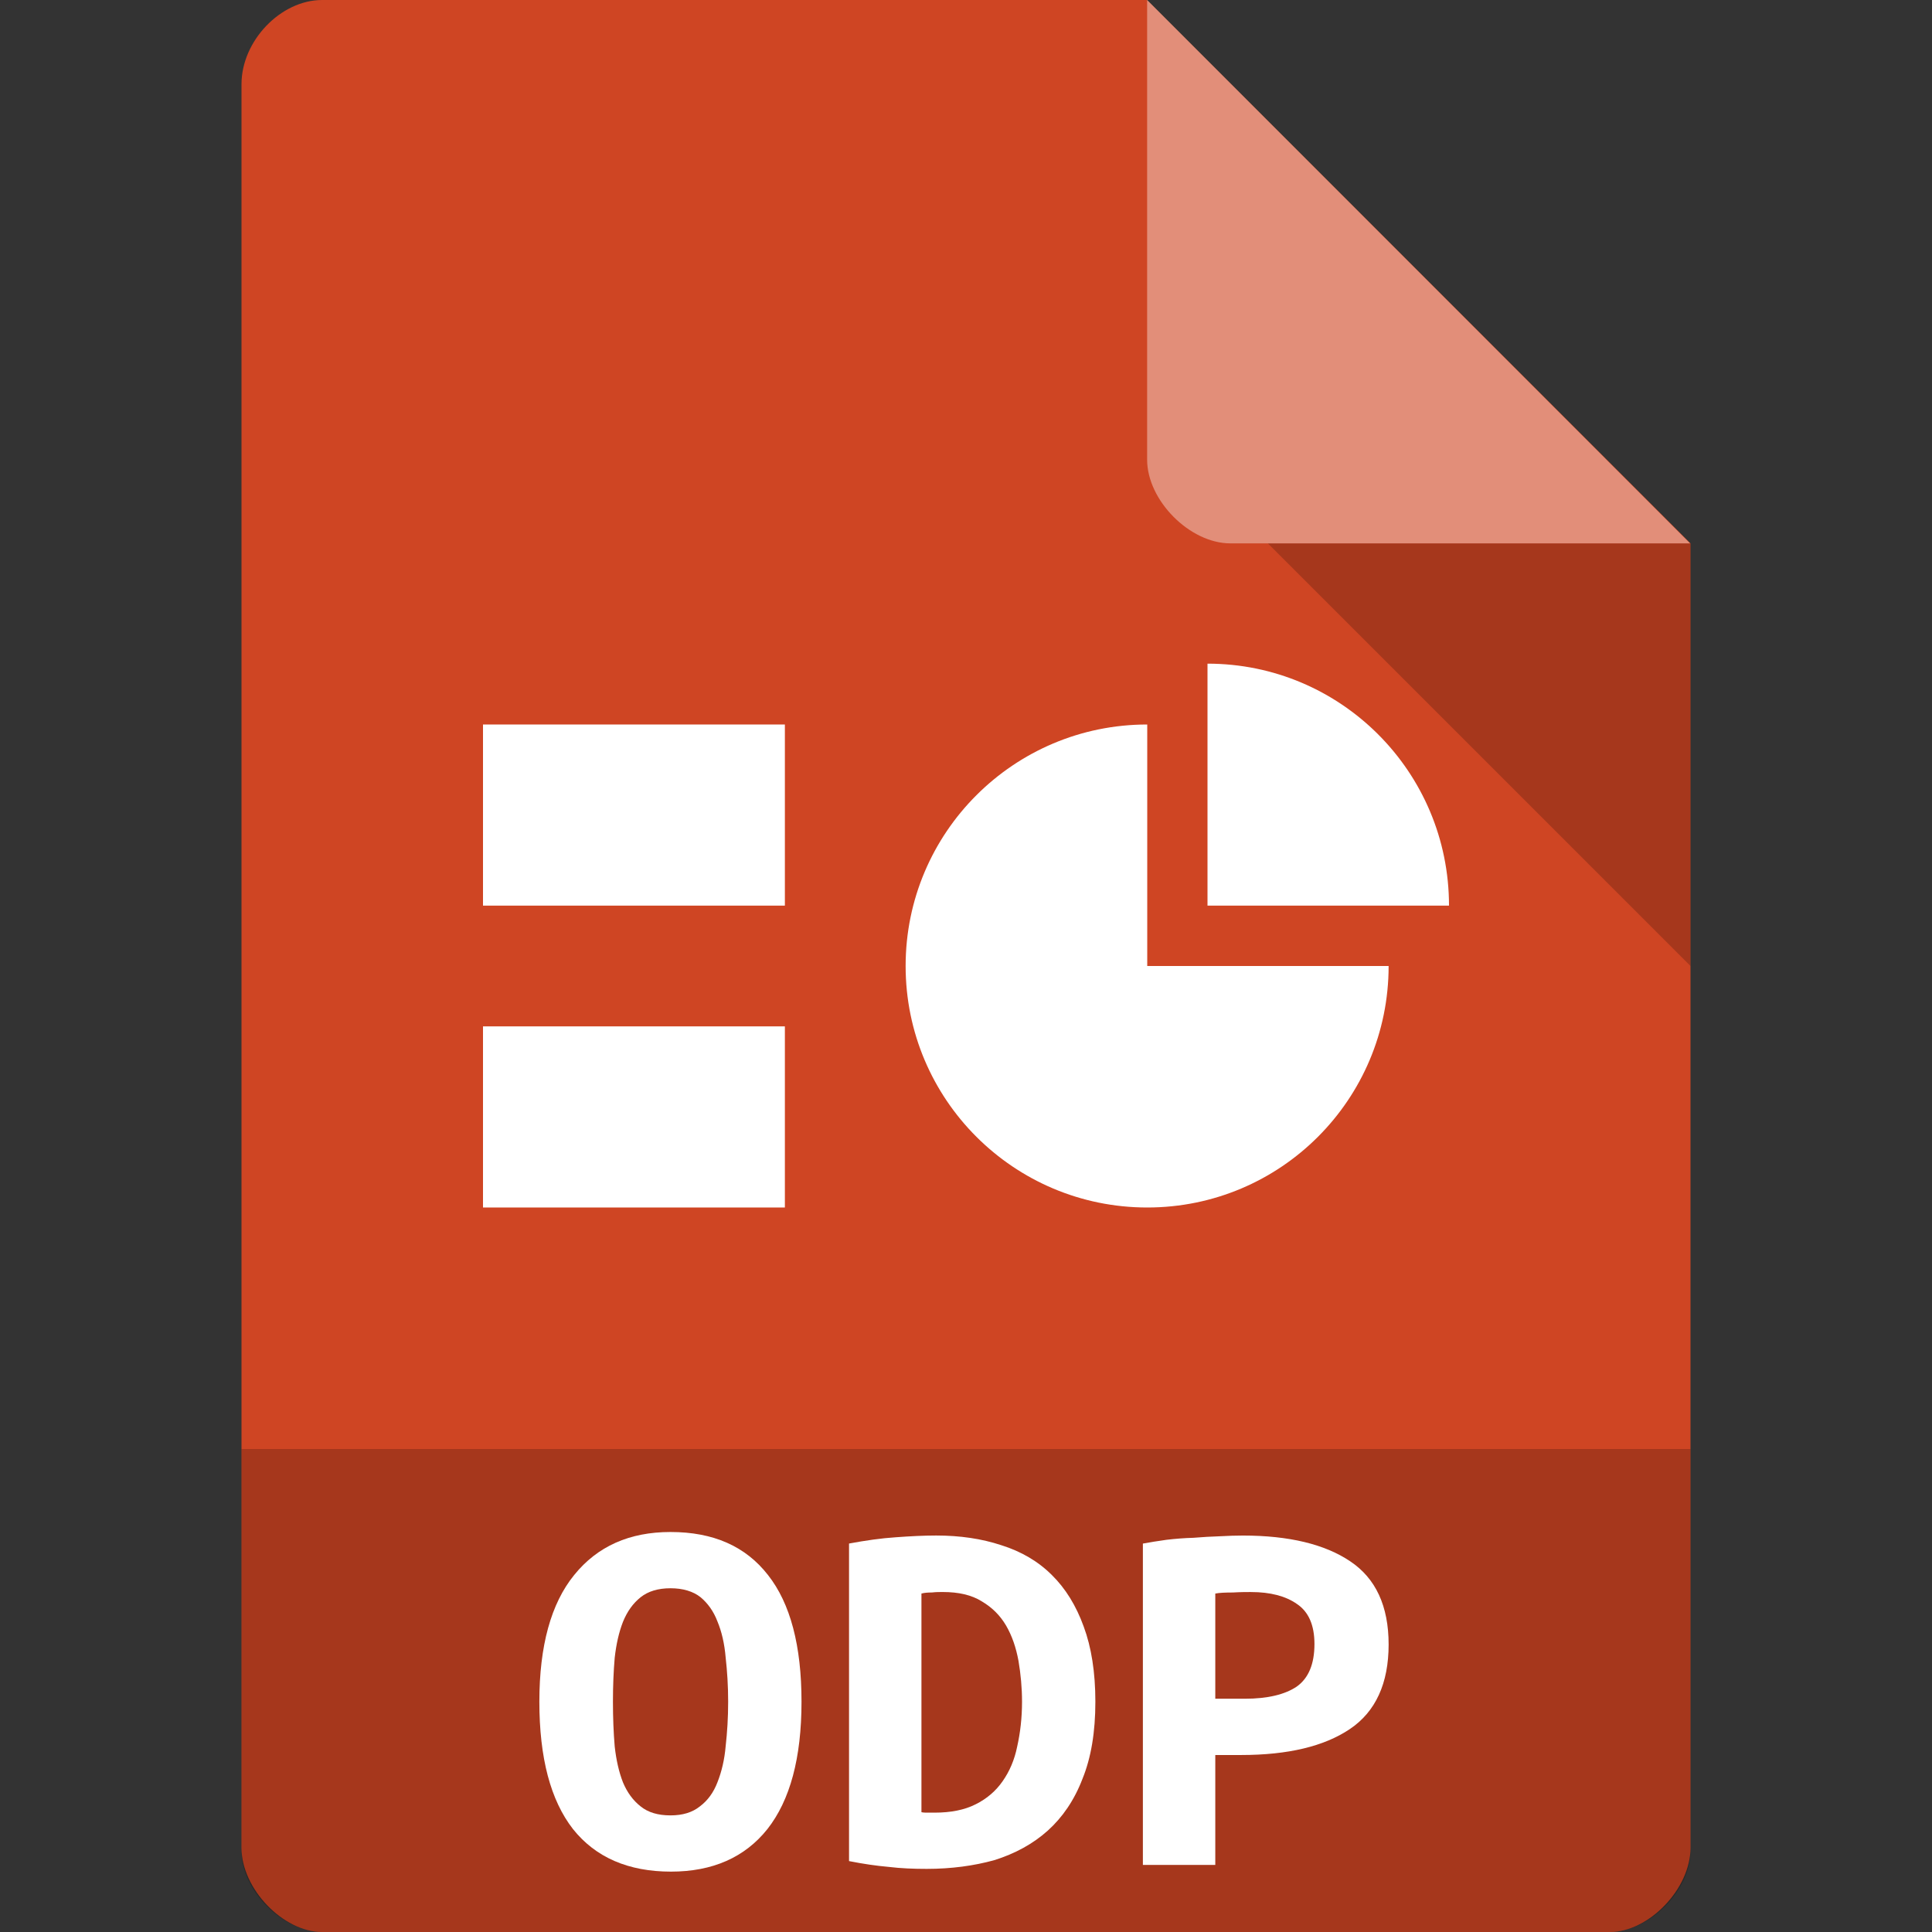 <?xml version="1.0" encoding="UTF-8" standalone="no"?>
<svg
   xmlns:dc="http://purl.org/dc/elements/1.1/"
   xmlns:cc="http://creativecommons.org/ns#"
   xmlns:rdf="http://www.w3.org/1999/02/22-rdf-syntax-ns#"
   xmlns:svg="http://www.w3.org/2000/svg"
   xmlns="http://www.w3.org/2000/svg"
   xmlns:sodipodi="http://sodipodi.sourceforge.net/DTD/sodipodi-0.dtd"
   xmlns:inkscape="http://www.inkscape.org/namespaces/inkscape"
   width="96"
   height="96"
   viewBox="0 0 96 96"
   version="1.1"
   id="svg25"
   sodipodi:docname="application-vnd.oasis.opendocument.presentation.svg"
   inkscape:version="0.92.2 (5c3e80d, 2017-08-06)">
  <rect x="0" y="0" width="96" height="96" fill="#333333" stroke="none"/>
  <defs
     id="defs29" />
  <sodipodi:namedview
     pagecolor="#ffffff"
     bordercolor="#666666"
     borderopacity="1"
     objecttolerance="10"
     gridtolerance="10"
     guidetolerance="10"
     inkscape:pageopacity="0"
     inkscape:pageshadow="2"
     inkscape:window-width="1955"
     inkscape:window-height="1200"
     id="namedview27"
     showgrid="false"
     inkscape:zoom="1.84375"
     inkscape:cx="-55.59322"
     inkscape:cy="64"
     inkscape:window-x="102"
     inkscape:window-y="55"
     inkscape:window-maximized="0"
     inkscape:current-layer="svg25" />
  <g
     id="surface1"
     transform="scale(0.75)">
    <path
       style="fill:#cf4523;fill-opacity:1;fill-rule:nonzero;stroke:none"
       d="M 21.344,0 C 18.594,0 16,2.711 16,5.578 V 122.422 C 16,125.133 18.75,128 21.344,128 h 85.312 C 109.25,128 112,125.133 112,122.422 V 36 L 76,0 Z m 0,0"
       id="path2"
       inkscape:connector-curvature="0" />
    <path
       style="fill:#000000;fill-opacity:0.196;fill-rule:nonzero;stroke:none"
       d="m 84,36 28,28 V 36 Z m 0,0"
       id="path4"
       inkscape:connector-curvature="0" />
    <path
       style="fill:#ffffff;fill-opacity:0.392;fill-rule:nonzero;stroke:none"
       d="m 76,0 35.969,36 H 81.516 C 78.82,36 76,33.148 76,30.453 Z m 0,0"
       id="path6"
       inkscape:connector-curvature="0" />
    <path
       style="fill:#000000;fill-opacity:0.196;fill-rule:nonzero;stroke:none"
       d="m 16,96 v 26.672 C 16,125.266 18.75,128 21.328,128 H 106.672 C 109.25,128 112,125.266 112,122.672 V 96 Z m 0,0"
       id="path8"
       inkscape:connector-curvature="0" />
    <path
       style="fill:#ffffff;fill-opacity:1;fill-rule:nonzero;stroke:none"
       d="M 32,48 H 52 V 60 H 32 Z m 0,0"
       id="path10"
       inkscape:connector-curvature="0" />
    <path
       style="fill:#ffffff;fill-opacity:1;fill-rule:nonzero;stroke:none"
       d="m 40.609,112.742 c 0,1.055 0.039,2.047 0.117,2.969 0.102,0.906 0.281,1.695 0.547,2.375 0.281,0.672 0.672,1.203 1.172,1.594 0.492,0.398 1.148,0.594 1.977,0.594 0.805,0 1.445,-0.195 1.945,-0.594 0.523,-0.391 0.906,-0.922 1.164,-1.594 0.281,-0.711 0.469,-1.5 0.547,-2.406 0.102,-0.906 0.164,-1.883 0.164,-2.938 0,-1.039 -0.062,-2.008 -0.164,-2.914 C 48,108.891 47.812,108.094 47.531,107.422 c -0.258,-0.68 -0.641,-1.203 -1.117,-1.602 -0.492,-0.391 -1.172,-0.594 -1.992,-0.594 -0.828,0 -1.484,0.203 -1.977,0.594 -0.5,0.398 -0.891,0.938 -1.172,1.633 -0.266,0.68 -0.445,1.469 -0.547,2.375 -0.078,0.906 -0.117,1.875 -0.117,2.914 m -4.875,0 c 0,-3.703 0.773,-6.508 2.305,-8.391 1.539,-1.906 3.664,-2.852 6.383,-2.852 2.836,0 4.977,0.945 6.461,2.852 1.484,1.883 2.219,4.688 2.219,8.391 0,3.727 -0.758,6.531 -2.258,8.438 -1.5,1.883 -3.641,2.82 -6.391,2.82 -2.82,0 -4.992,-0.938 -6.492,-2.82 -1.484,-1.906 -2.227,-4.711 -2.227,-8.438"
       id="path12"
       inkscape:connector-curvature="0" />
    <path
       style="fill:#ffffff;fill-opacity:1;fill-rule:nonzero;stroke:none"
       d="m 61.047,120.062 c 0.133,0.031 0.266,0.031 0.43,0.031 0.148,0 0.297,0 0.43,0 1.086,0 1.992,-0.18 2.719,-0.547 0.758,-0.375 1.352,-0.891 1.797,-1.531 0.461,-0.656 0.789,-1.414 0.969,-2.305 0.203,-0.906 0.32,-1.898 0.32,-2.969 0,-0.922 -0.086,-1.828 -0.234,-2.703 -0.164,-0.891 -0.43,-1.664 -0.82,-2.336 -0.398,-0.68 -0.93,-1.203 -1.602,-1.602 -0.68,-0.43 -1.547,-0.625 -2.602,-0.625 -0.219,0 -0.445,0 -0.711,0.031 -0.25,0 -0.492,0.016 -0.695,0.07 v 14.484 m 11.523,-7.32 c 0,2.016 -0.281,3.711 -0.859,5.125 -0.539,1.406 -1.32,2.539 -2.289,3.414 -0.992,0.891 -2.18,1.531 -3.547,1.961 -1.352,0.375 -2.852,0.578 -4.477,0.578 -0.859,0 -1.703,-0.031 -2.539,-0.133 -0.797,-0.07 -1.664,-0.195 -2.609,-0.383 v -21.039 c 1.094,-0.203 2.133,-0.352 3.086,-0.414 0.953,-0.07 1.844,-0.117 2.688,-0.117 1.578,0 3.016,0.211 4.312,0.641 1.32,0.414 2.445,1.07 3.352,1.977 0.906,0.891 1.609,2.031 2.109,3.414 0.508,1.367 0.773,3.031 0.773,4.977"
       id="path14"
       inkscape:connector-curvature="0" />
    <path
       style="fill:#ffffff;fill-opacity:1;fill-rule:nonzero;stroke:none"
       d="m 82.344,101.734 c 3.062,0 5.438,0.578 7.117,1.711 1.68,1.125 2.539,2.953 2.539,5.508 0,2.57 -0.859,4.453 -2.57,5.602 -1.695,1.141 -4.086,1.719 -7.203,1.719 h -1.711 v 7.281 H 75.719 v -21.289 c 0.477,-0.086 0.984,-0.172 1.562,-0.25 0.594,-0.07 1.188,-0.117 1.781,-0.133 0.609,-0.047 1.188,-0.086 1.766,-0.102 0.555,-0.031 1.07,-0.047 1.516,-0.047 m 0.539,3.742 c -0.273,0 -0.688,0 -1.203,0.031 -0.492,0 -0.883,0.016 -1.164,0.07 v 6.969 h 1.945 c 1.531,0 2.68,-0.281 3.461,-0.812 0.773,-0.555 1.164,-1.492 1.164,-2.812 0,-1.258 -0.391,-2.141 -1.164,-2.656 -0.742,-0.523 -1.766,-0.789 -3.039,-0.789"
       id="path16"
       inkscape:connector-curvature="0" />
    <path
       style="fill:#ffffff;fill-opacity:1;fill-rule:nonzero;stroke:none"
       d="M 32,68 H 52 V 80 H 32 Z m 0,0"
       id="path18"
       inkscape:connector-curvature="0" />
    <path
       style="fill:#ffffff;fill-opacity:1;fill-rule:nonzero;stroke:none"
       d="M 80,43.969 V 60 H 96 C 96,51.141 88.836,43.969 80,43.969 Z m 0,0"
       id="path20"
       inkscape:connector-curvature="0" />
    <path
       style="fill:#ffffff;fill-opacity:1;fill-rule:nonzero;stroke:none"
       d="M 76.008,48 C 67.172,48 60,55.156 60,64 60,72.844 67.172,80 76.008,80 84.844,80 92,72.844 92,64 H 76.008 Z m 0,0"
       id="path22"
       inkscape:connector-curvature="0" />
  </g>
</svg>
